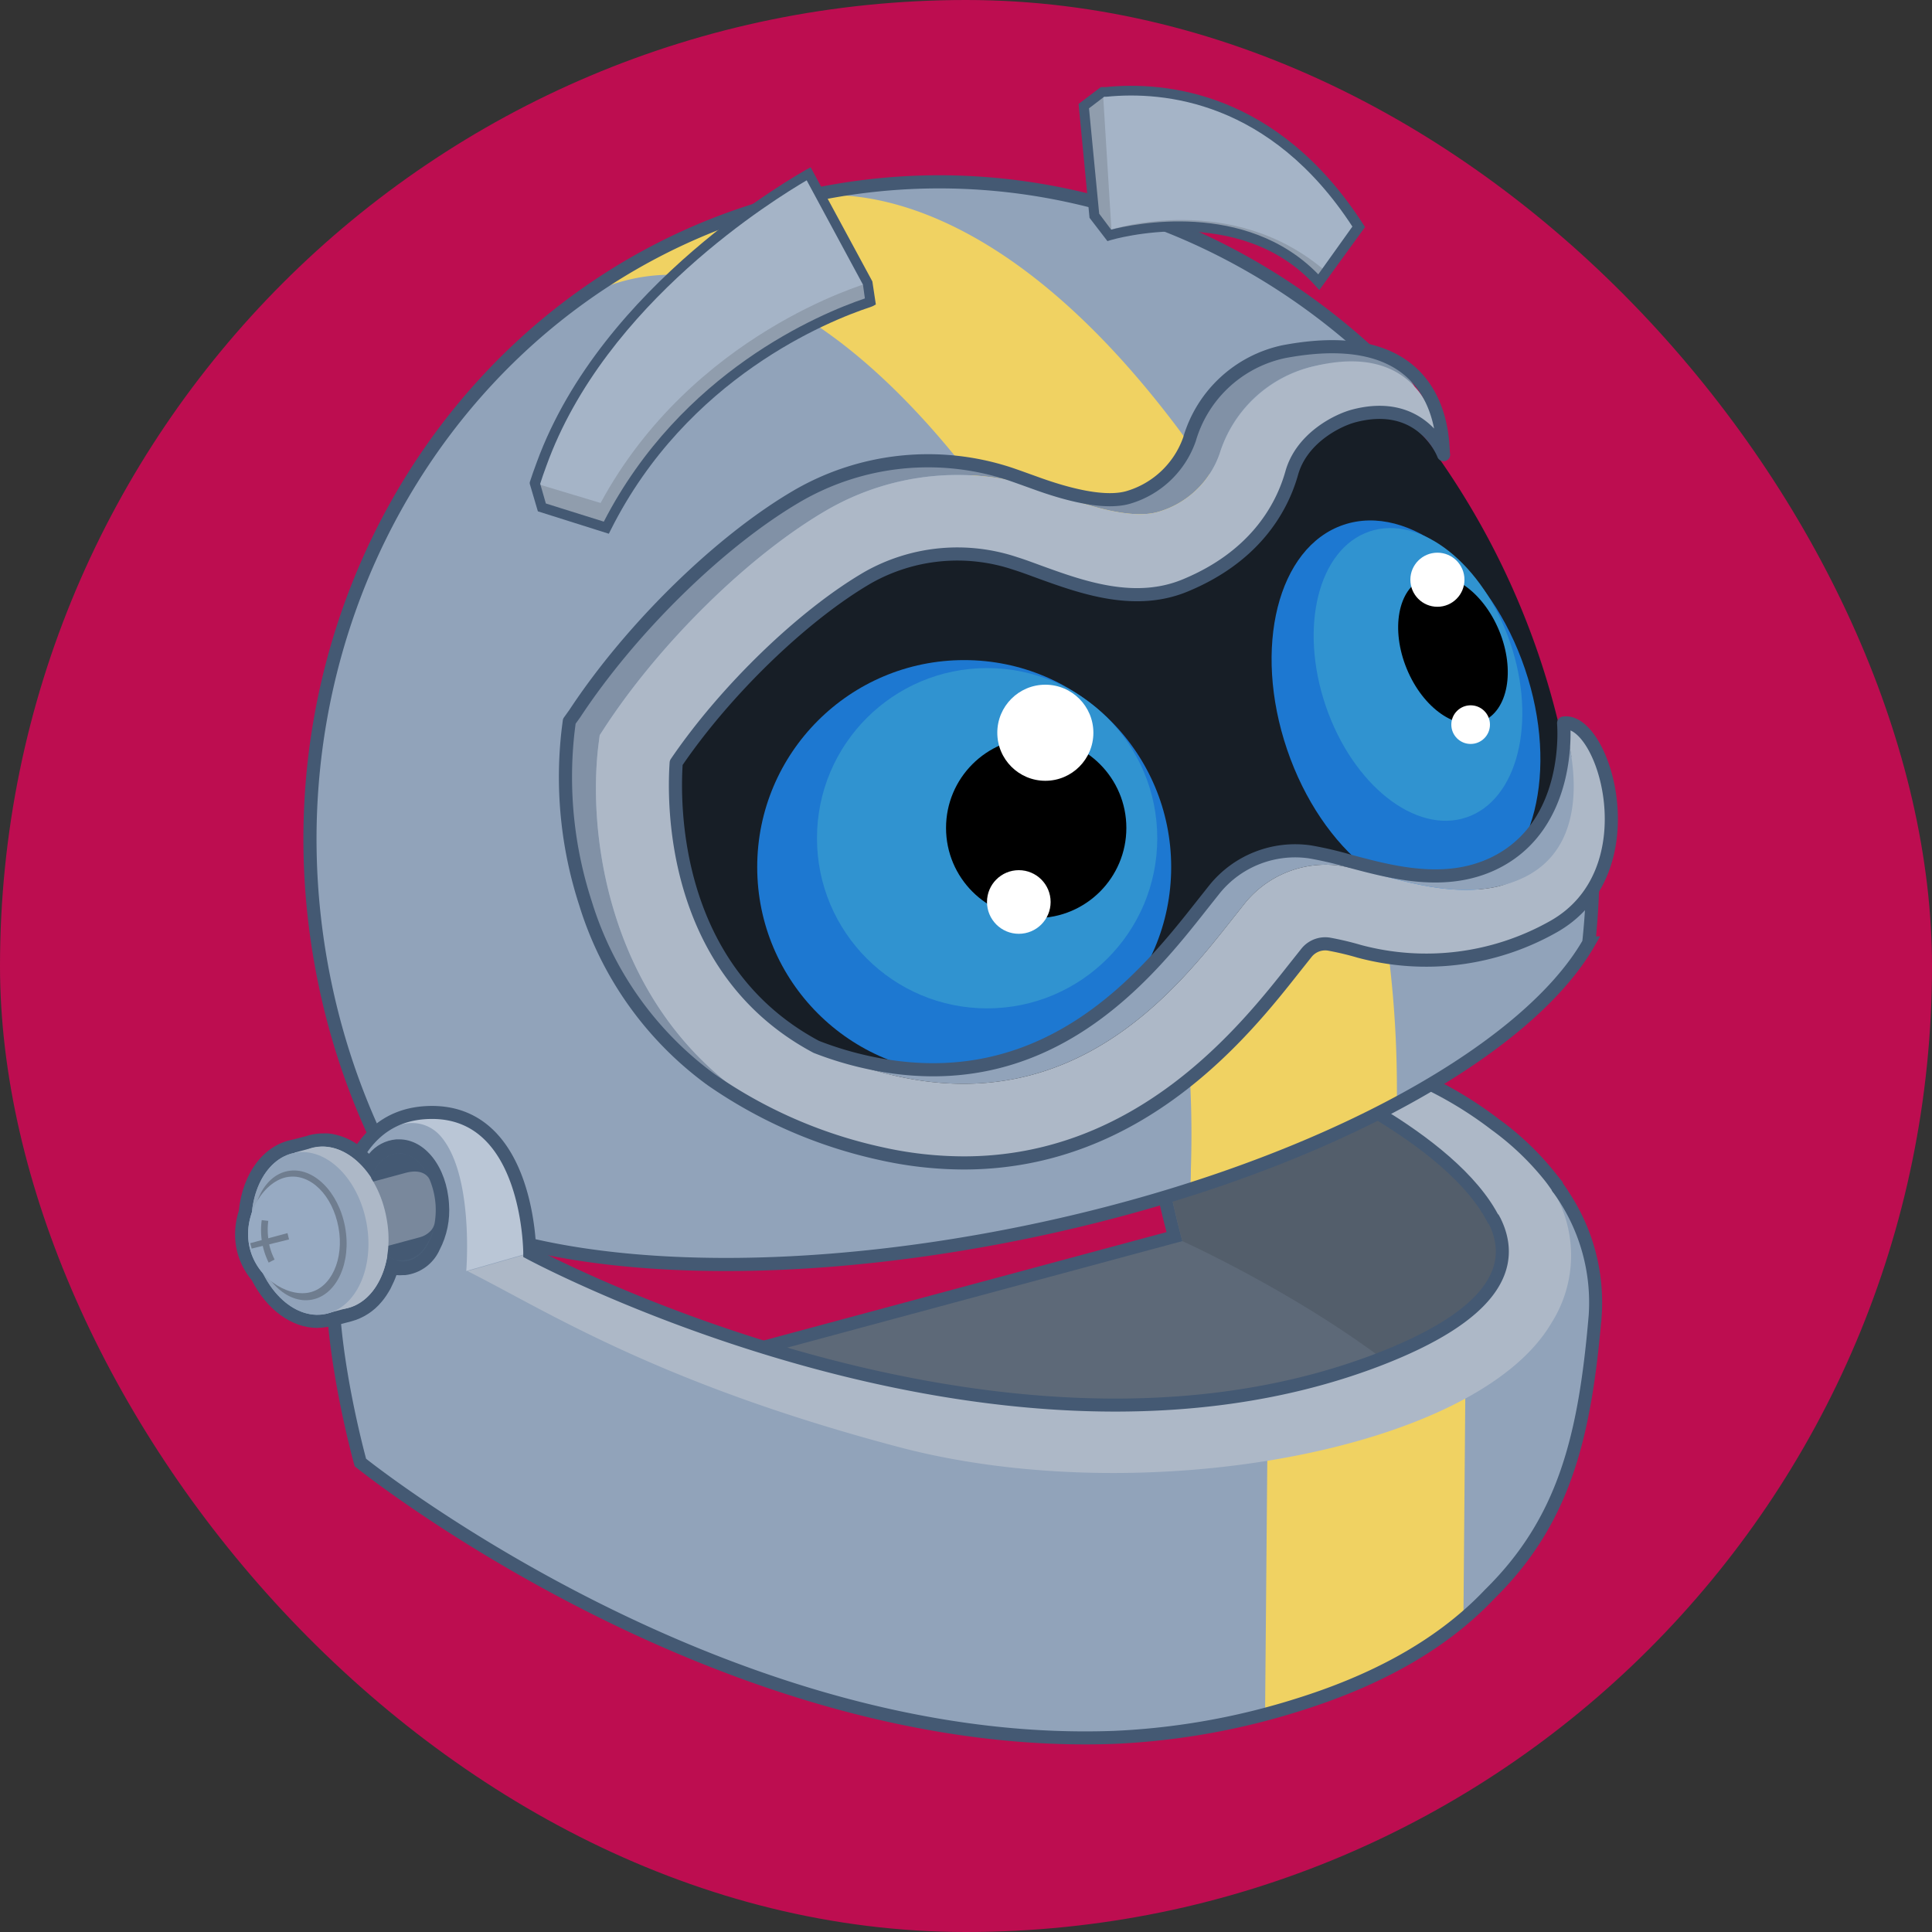 <svg xmlns="http://www.w3.org/2000/svg" xmlns:xlink="http://www.w3.org/1999/xlink" viewBox="0 0 150 150"><rect x="0" y="0" width="150" height="150" fill="#333333" stroke="none"/><defs><style>.cls-1,.cls-11,.cls-17,.cls-8{fill:none;}.cls-2{fill:#bd0d50;}.cls-3{fill:#5d6978;}.cls-4{fill:#445973;}.cls-5{fill:#535e6b;}.cls-6{fill:#adb8c7;}.cls-7{fill:#858d99;}.cls-11,.cls-17,.cls-8{stroke:#445973;}.cls-11,.cls-8{stroke-miterlimit:10;}.cls-8{stroke-width:1.01px;}.cls-9{fill:#91a3ba;}.cls-10{fill:#f0d262;}.cls-11,.cls-17{stroke-width:1.02px;}.cls-12{fill:#171e26;}.cls-13{fill:#1d78d1;}.cls-14{fill:#3093d0;}.cls-15{fill:#8191a6;}.cls-16{fill:#fff;}.cls-17{stroke-linejoin:round;}.cls-18{fill:#909dad;}.cls-19{fill:#a5b4c7;}.cls-20{fill:#bac6d6;}.cls-21{clip-path:url(#clip-path);}.cls-22{fill:#485e78;}.cls-23{fill:#6f7d8f;}.cls-24{fill:#97aac2;}.cls-25{fill:#79889c;}</style><clipPath id="clip-path"><path class="cls-1" d="M24.64,103.1c-2,0-3.93-1.42-5.09-3.7a5.57,5.57,0,0,1-1.21-2.55,5.88,5.88,0,0,1,.2-2.84c.3-2.94,1.93-5.11,4.18-5.53l1.05-.27a3,3,0,0,1,.53-.14,4.09,4.09,0,0,1,.6-.07h.16a3.24,3.24,0,0,1,.44,0,3.91,3.91,0,0,1,.58.1,5.13,5.13,0,0,1,1.11.41,4.74,4.74,0,0,1,.52.31,6.52,6.52,0,0,1,.94.76l0,0a3.06,3.06,0,0,1,2.12-1.12H31c2,0,3.68,2.14,3.86,5a6.63,6.63,0,0,1-.73,3.58A3.35,3.35,0,0,1,31.46,99H31.3a3,3,0,0,1-.52,0v0c-.06.16-.12.32-.19.48s-.19.41-.27.57-.22.37-.32.53-.24.33-.36.48a4.61,4.61,0,0,1-2.37,1.53h0l-1.64.43v0l-.21,0A4.9,4.9,0,0,1,24.64,103.1Z"/></clipPath></defs><g id="Layer_2" data-name="Layer 2"><g id="Layer_1-2" data-name="Layer 1"><rect class="cls-2" width="150" height="150" rx="75"/><path class="cls-3" d="M109.41,125.24c4-2.57,6.06-5,6.33-7.55.24-2.21-.88-4.53-3.51-7.27-2,2.77-4.86,6.39-8.54,10.77-3.32,4-9.33,6-17.87,6-22.28,0-55.18-13.67-55.5-13.8L29,112.77,91.18,96a59.36,59.36,0,0,1-2-13.49c0-3.42,0-13.82,8.21-13.83s8.35,12.48,8.36,13v1.49l2,.61c2.2.6,14.23,11.29,14.54,24.51S110,126.1,109.85,126.15l-4,1.39Z"/><path class="cls-4" d="M97.36,69.18c7.61,0,7.84,12.52,7.84,12.52v1.85l2.35.72c2,.54,13.87,11,14.17,24s-12,17.36-12,17.36c8.61-5.55,8.07-10.45,2.48-16-1.73,2.46-4.5,6-8.87,11.24-3.53,4.2-9.91,5.77-17.48,5.77-22.44,0-55.31-13.77-55.31-13.77L91.8,96.36s-2.18-7.76-2.16-13.84c0-3.37.09-13.33,7.72-13.34h0m0-1h0c-5.76,0-8.7,4.83-8.73,14.34a58.54,58.54,0,0,0,1.94,13.14L30.25,111.89l-2.86.77,2.73,1.14c.33.14,33.32,13.85,55.7,13.85,8.7,0,14.84-2.06,18.26-6.13s6.23-7.6,8.2-10.31c2.22,2.43,3.17,4.49,3,6.43-.25,2.34-2.25,4.69-6.1,7.18L102,129.41l8-2.79c.13,0,13-4.69,12.71-18.33s-12.57-24.35-14.92-25l-1.59-.49V81.7c0-.57-.35-13.53-8.86-13.53Z"/><path class="cls-5" d="M116.82,122.61c.05,0,.09-.11.14-.17l.45-.58.18-.23.48-.68.09-.15c.19-.27.37-.57.55-.86l.14-.24.4-.71a21.36,21.36,0,0,0,2.47-10.68c-.3-13-12.19-23.5-14.17-24l-2.89-.88.54-1.69S105,69.17,97.36,69.18s-7.71,10-7.72,13.34c0,6.08,2.16,13.84,2.16,13.84h0s16.8,7.58,23.09,16.44l.06.08c.1.15.21.3.31.46l.08.13c.1.15.19.29.27.44l.09.15c.09.14.17.29.25.43l.06.13a10.62,10.62,0,0,1,.64,1.43.87.87,0,0,1,.07.17l.12.37c0,.08,0,.16.07.24l.09.35.06.27.06.33a2.89,2.89,0,0,1,0,.29c0,.1,0,.21,0,.32s0,.21,0,.31,0,.2,0,.3,0,.31,0,.47l0,.33c0,.13,0,.26-.05.39a2.56,2.56,0,0,1,0,.27c0,.11,0,.23-.08.35s0,.18-.07.27l-.12.34-.09.27a3.73,3.73,0,0,1-.16.35c0,.09-.07.17-.11.26l-.21.39-.12.21q-.18.3-.39.6l0,.07c-.13.17-.26.35-.41.52l-.17.21c-.12.13-.23.26-.36.39l-.22.23-.38.36-.25.24-.43.36c-.09.07-.17.15-.27.22l-.51.39-.25.19-.84.57,0,0,0,0,.12-.07,0,0L112,127l0,0a3.16,3.16,0,0,0,.27-.18l.1-.07.28-.2.1-.07.42-.32.08,0,.39-.32.15-.13c.13-.1.26-.22.39-.34a.69.69,0,0,0,.13-.11c.18-.16.36-.32.54-.5l.11-.1c.15-.15.31-.3.46-.46s.11-.11.17-.17.31-.33.47-.5l.12-.14C116.44,123.07,116.63,122.85,116.82,122.61Z"/><line class="cls-6" x1="105.2" y1="81.7" x2="100.47" y2="83.05"/><path class="cls-7" d="M105.35,81.66l-4.88,1.39s.83-16-5.49-14C95,69.08,104.88,65.21,105.35,81.66Z"/><path class="cls-6" d="M100.47,83.05S112.79,88.2,116,94.79l4.81-1.88A18.13,18.13,0,0,0,115.7,87a29.89,29.89,0,0,0-5.54-3.26h0a39.68,39.68,0,0,0-5-2"/><path class="cls-8" d="M116,94.79c-3.25-6.59-15.57-11.74-15.57-11.74S101.65,67.9,95.27,69"/><path class="cls-8" d="M121.31,92.73c-.33-.49-.67-1-1-1.41a21.73,21.73,0,0,0-4.2-4,30.2,30.2,0,0,0-5.92-3.55h0a30.54,30.54,0,0,0-4.48-1.83s.31-16.39-11-12.78"/><path class="cls-9" d="M80.06,95.53c21.3-4.5,38.27-13.61,43.29-22.37a54.6,54.6,0,0,0-.45-15c-.12-.73-4.32-1.16-4.47-1.89-2-9.24-4.3-12.11-10-18.72-.63-.73,1-7.06.3-7.75C97.14,17.62,80.16,11.54,63.08,15.15,36.23,20.82,19.3,48.29,25.26,76.51a54.5,54.5,0,0,0,6.16,16.07C39.56,98.56,58.77,100,80.06,95.53Z"/><path class="cls-10" d="M92.46,90.74c0,.51,0,1-.08,1.54a97.29,97.29,0,0,0,16.07-6.68,84.71,84.71,0,0,0-5.9-32.11,88.23,88.23,0,0,0-10.92-20C77.4,14.43,65.62,14.78,62.4,15.31a47.54,47.54,0,0,0-17.58,8C56.73,16.55,69,28.56,75.68,37.36a84.42,84.42,0,0,1,16.77,47.8C92.52,87,92.52,88.88,92.46,90.74Zm-15-51c.53.77.83,1.23.83,1.23S78,40.52,77.42,39.75Z"/><path class="cls-11" d="M110.57,31.78C98.94,18.3,81.06,11.35,63.08,15.15,36.23,20.82,19.3,48.29,25.26,76.51a54.5,54.5,0,0,0,6.16,16.07c8.14,6,27.35,7.45,48.64,3s38.27-13.61,43.29-22.37a54.4,54.4,0,0,0-.28-13.94c-.16-1.08-2.29-1.4-2.89-2.33-5.45-8.45-5-15.91-10.56-22.49-.11-.13,1.06-2.49.95-2.62"/><path class="cls-12" d="M111.85,35.76A60.7,60.7,0,0,1,121,56.16s4.44,10.73-6.08,13.09S99,70,99,70,87.41,93,67,85.06,49.7,58.61,49.7,58.61,58.55,40.89,70.49,41,90.71,44.17,95,37.44,108.57,29.35,111.85,35.76Z"/><circle class="cls-13" cx="74.86" cy="67.32" r="16.07"/><circle class="cls-14" cx="76.64" cy="65.08" r="13.21"/><ellipse class="cls-13" cx="109.16" cy="55.06" rx="9.75" ry="15.11" transform="translate(-11.91 38.05) rotate(-18.77)"/><ellipse class="cls-14" cx="110.09" cy="52.36" rx="7.57" ry="11.72" transform="translate(-10.99 38.21) rotate(-18.77)"/><ellipse cx="112.81" cy="50.44" rx="3.88" ry="6.01" transform="translate(-10.71 46.76) rotate(-22.38)"/><path class="cls-9" d="M95.69,71.34l1-1.26a8.07,8.07,0,0,1,7.38-2.86,28.17,28.17,0,0,1,3.05.71c3.32.89,7.45,2,11.21.19,6.16-3,3.09-11.89,3.07-12h0c0,.09.73,7.94-5.43,10.9-3.76,1.8-7.89.7-11.21-.19a28.17,28.17,0,0,0-3.05-.71A8.05,8.05,0,0,0,94.33,69l-1,1.26c-4.22,5.36-12.08,15.33-26.07,12.2a26.43,26.43,0,0,1-3.88-1.18,24.66,24.66,0,0,0,6.24,2.27C83.61,86.68,91.47,76.7,95.69,71.34Z"/><path class="cls-15" d="M46.47,57.78l.09-.7.39-.6C51.29,49.85,58.27,43,64.32,39.53a20.26,20.26,0,0,1,16.41-1.62c.64.21,1.32.46,2,.71,2.47.9,5.33,1.65,7.17,1.13a7.15,7.15,0,0,0,4.79-4.52,9.9,9.9,0,0,1,7.34-6.8c3.37-.72,5.45,1,7.11,1.52l.68.06c-1.28-2.43-5.49-3.66-10.15-2.67a9.93,9.93,0,0,0-7.34,6.81,7.18,7.18,0,0,1-4.79,4.52c-1.84.51-4.7-.23-7.17-1.13-.7-.25-1.38-.5-2-.71A20.24,20.24,0,0,0,62,38.45c-6.05,3.5-13,10.32-17.37,16.95L44.2,56l-.09.71c-1,8.21,1.43,24,16.77,30.19C47.66,80.13,45.5,65.55,46.47,57.78Z"/><path class="cls-6" d="M74.83,90.28a29.73,29.73,0,0,1-6.55-.75C48.43,85.09,45.34,66.82,46.47,57.78l.09-.7.39-.6C51.29,49.85,58.27,43,64.32,39.53a20.26,20.26,0,0,1,16.41-1.62c.64.21,1.32.46,2,.71,2.47.9,5.33,1.65,7.17,1.13a7.15,7.15,0,0,0,4.79-4.52,10.08,10.08,0,0,1,7.34-6.8c9.52-2.28,9.83,6.61,10,7l-.1-.24c-.3-.46,0-4.34-6.9-2.79a6.94,6.94,0,0,0-4.79,4.43c-.84,3-3.06,6.52-8.12,8.66-4,1.68-8.15.17-11.51-1-.63-.23-1.24-.46-1.82-.64A14.13,14.13,0,0,0,67.4,44.83c-5,2.92-11.07,8.76-14.9,14.39-.26,3.64-.45,20.4,17.12,24.33,14,3.13,21.85-6.85,26.07-12.21l1-1.26a8.07,8.07,0,0,1,7.38-2.86,28.17,28.17,0,0,1,3.05.71c3.32.89,7.45,2,11.21.19,6.16-3,3.09-11.89,3.07-12h0c3.23.62,7.09,12-1.34,16.09a20.31,20.31,0,0,1-14.53,1.62,22.88,22.88,0,0,0-2.36-.56,1.86,1.86,0,0,0-1.73.67l-.93,1.17C96.74,79.91,88.58,90.28,74.83,90.28Z"/><circle cx="80.45" cy="64.28" r="7"/><circle class="cls-16" cx="81.16" cy="56.89" r="3.73"/><circle class="cls-16" cx="111.6" cy="45.01" r="2.1"/><circle class="cls-16" cx="79.1" cy="70.03" r="2.47"/><circle class="cls-16" cx="114.18" cy="56.26" r="1.5"/><path class="cls-17" d="M121.4,56.14c0,.09.73,7.94-5.43,10.9-3.76,1.8-7.89.7-11.21-.19a28.17,28.17,0,0,0-3.05-.71A8.05,8.05,0,0,0,94.33,69l-1,1.26c-4.22,5.36-12.08,15.33-26.07,12.2a26.43,26.43,0,0,1-3.88-1.18c-11.26-6-11.1-18.92-10.88-22.06,3.83-5.63,9.87-11.47,14.9-14.39a14.13,14.13,0,0,1,11.44-1.08c.58.18,1.19.41,1.82.64,3.36,1.22,7.53,2.73,11.51,1,5.06-2.14,7.28-5.68,8.12-8.66.75-2.68,3.47-4.07,4.79-4.43,5.37-1.43,7,3,7,3-.15-.24.68-10.46-12.39-8a9.73,9.73,0,0,0-7.34,6.81,7.18,7.18,0,0,1-4.79,4.52c-1.84.51-4.7-.23-7.17-1.13-.7-.25-1.38-.5-2-.71A20.24,20.24,0,0,0,62,38.45c-6.05,3.5-13,10.32-17.37,16.95L44.2,56l-.09.71a31.69,31.69,0,0,0,1.35,13.43,26.62,26.62,0,0,0,9.76,13.69,36.8,36.8,0,0,0,13.06,5.71,29.73,29.73,0,0,0,6.55.75c13.75,0,21.91-10.37,25.68-15.15l.93-1.17a1.86,1.86,0,0,1,1.73-.67,22.88,22.88,0,0,1,2.36.56,20.07,20.07,0,0,0,15-1.87C128.24,67.74,124.55,55.66,121.4,56.14Z"/><path class="cls-18" d="M85.59,7.15l-1.45,1.1L85,16.76l1.15,1.51s10.19-3.1,16.27,3.64l3.12-4.31C97.41,5,86.24,7.16,85.59,7.15Z"/><path class="cls-19" d="M86.29,17.82S95.7,14.74,103,21.13l2.55-3.53s-6.64-12-19.92-10.45Z"/><path class="cls-4" d="M102.43,22.52l-.32-.35c-5.86-6.48-15.77-3.56-15.87-3.53l-.26.08-1.39-1.81-.85-8.84,1.73-1.31h.13l.24,0c4.61-.46,13.33.32,20,10.65l.14.22ZM86.27,17.83c1.63-.42,10.43-2.34,16.08,3.47L105,17.59C98.62,7.81,90.32,7.07,85.92,7.51l-.19,0-1.18.9.79,8.18Z"/><path class="cls-18" d="M62.79,13.51c-.66.36-15.73,8.71-20.73,22.53-.19.5-.37,1-.53,1.52l.54,1.83,5,1.58c6.78-13.56,20.36-17.46,20.5-17.54L67.36,22Z"/><path class="cls-19" d="M46.63,39.05c7.13-13.17,20.59-17,20.73-17.07l-4.57-8.47c-.68.37-16.74,9.46-21.28,24Z"/><path class="cls-4" d="M47.27,41.44,41.76,39.7l-.63-2.14,0-.12c.16-.5.34-1,.54-1.54C46.75,22,62,13.53,62.6,13.17l.34-.18,4.79,8.86L68,23.64l-.24.13-.18.07c-3.23,1.06-14.23,5.47-20.16,17.3Zm-4.89-2.35,4.5,1.41c6-11.65,16.76-16.14,20.27-17.33L67,22.1,62.63,14C60.28,15.39,47,23.46,42.42,36.17c-.18.49-.34.94-.48,1.39Z"/><path class="cls-9" d="M116,94.79c1.74,3.51,0,7.34-9.2,10.84-29.55,11.19-65.71-8.34-65.71-8.34s0-10.93-7.6-10.92-7.7,10-7.71,13.34c0,6.08,2.16,13.84,2.16,13.84s27.9,22.46,58.5,21.34a55.46,55.46,0,0,0,14.43-2.57c5.4-1.7,10.75-4.32,14.75-8.55,5.8-5.71,7.39-12.23,8.19-21.62a14.51,14.51,0,0,0-2.54-9.42"/><path class="cls-10" d="M106.84,105.63a51.28,51.28,0,0,1-8.4,2.37l-.22,25.09c.91-.24,1.8-.49,2.69-.77a36.43,36.43,0,0,0,12.71-6.64l.2-23.73A26,26,0,0,1,106.84,105.63Z"/><path class="cls-20" d="M33.53,86.37a5.8,5.8,0,0,0-4.19,2c1.76-1.66,3.75-1.43,4.86-.17,2.62,3,2,10.48,2,10.48l4.88-1.4S41.15,86.36,33.53,86.37Z"/><path class="cls-6" d="M120.85,92.91l-.17-.32-4.59,1.86,0,.34c1.74,3.51,0,7.34-9.2,10.84-29.55,11.19-65.71-8.34-65.71-8.34l-4.88,1.4c6,3,14.62,8.66,33.45,13.65s44.85.36,50.7-9.62A9.78,9.78,0,0,0,120.85,92.91Z"/><path class="cls-8" d="M115.89,94.52l.15.27c1.74,3.51,0,7.34-9.2,10.84-29.55,11.19-65.71-8.34-65.71-8.34s0-10.93-7.6-10.92-7.7,10-7.71,13.34c0,6.08,2.16,13.84,2.16,13.84s27.9,22.46,58.5,21.34a55.46,55.46,0,0,0,14.43-2.57c5.4-1.7,10.75-4.32,14.75-8.55,5.8-5.71,7.39-12.23,8.19-21.62a15,15,0,0,0-2.64-9.57l-.33-.46"/><g class="cls-21"><path class="cls-4" d="M24.64,103.1c-2,0-3.93-1.42-5.09-3.7a5.57,5.57,0,0,1-1.21-2.55,5.88,5.88,0,0,1,.2-2.84c.3-2.94,1.93-5.11,4.18-5.53l1.05-.27a3,3,0,0,1,.53-.14,4.09,4.09,0,0,1,.6-.07h.16a3.24,3.24,0,0,1,.44,0,3.91,3.91,0,0,1,.58.1,5.13,5.13,0,0,1,1.11.41,4.74,4.74,0,0,1,.52.31,6.52,6.52,0,0,1,.94.76l0,0a3.06,3.06,0,0,1,2.12-1.12H31c2,0,3.68,2.14,3.86,5a6.63,6.63,0,0,1-.73,3.58A3.35,3.35,0,0,1,31.46,99H31.3a3,3,0,0,1-.52,0v0c-.06.16-.12.32-.19.48s-.19.41-.27.57-.22.37-.32.53-.24.33-.36.48a4.61,4.61,0,0,1-2.37,1.53h0l-1.64.43v0l-.21,0A4.9,4.9,0,0,1,24.64,103.1Z"/><ellipse class="cls-22" cx="31.14" cy="93.74" rx="2.69" ry="4.2" transform="translate(-5.8 2.13) rotate(-3.59)"/><ellipse class="cls-6" cx="25.64" cy="95.34" rx="4.47" ry="6.37" transform="translate(-16.9 6.25) rotate(-10.47)"/><ellipse class="cls-9" cx="24.06" cy="95.76" rx="4.47" ry="6.37" transform="translate(-17 5.97) rotate(-10.47)"/><ellipse class="cls-23" cx="23.28" cy="95.91" rx="3.57" ry="5.08" transform="translate(-17.04 5.83) rotate(-10.47)"/><path class="cls-24" d="M26.28,95.29c.46,2.47-.58,4.74-2.32,5.07s-4.16-1.22-4.62-3.7,1.22-5,3-5.28S25.82,92.81,26.28,95.29Z"/><path class="cls-23" d="M22.44,96.23l-.12-.49-1.49.4a5.08,5.08,0,0,1,0-1.35l-.51-.06a5.74,5.74,0,0,0,0,1.55l-.89.24.11.42.86-.21a5.91,5.91,0,0,0,.46,1.3l.46-.24a4.88,4.88,0,0,1-.42-1.18Z"/><path class="cls-22" d="M30.94,97.89l-.19,0Z"/><polygon class="cls-22" points="30.87 89.54 30.87 89.54 30.87 89.54 30.87 89.54"/><path class="cls-22" d="M29.55,90.22a3.8,3.8,0,0,1,.37-.33A3.8,3.8,0,0,0,29.55,90.22Z"/><path class="cls-22" d="M30.06,89.82a1.87,1.87,0,0,1,.31-.17A1.87,1.87,0,0,0,30.06,89.82Z"/><path class="cls-22" d="M30.54,97.75a2.41,2.41,0,0,1-.53-.32A2.41,2.41,0,0,0,30.54,97.75Z"/><path class="cls-22" d="M29.53,90.24a4.12,4.12,0,0,0-.35.45h0A5.37,5.37,0,0,1,29.53,90.24Z"/><path class="cls-22" d="M33.22,91.25a5.48,5.48,0,0,1,.49,1.48A5.48,5.48,0,0,0,33.22,91.25Z"/><path class="cls-4" d="M33.71,92.73a5.48,5.48,0,0,0-.49-1.48,4.39,4.39,0,0,0-.8-1.09,2.13,2.13,0,0,0-1.55-.62h0a1.72,1.72,0,0,0-.5.11,1.87,1.87,0,0,0-.31.17l-.14.07a3.8,3.8,0,0,0-.37.33l0,0a5.37,5.37,0,0,0-.35.45h0a5.45,5.45,0,0,0-.73,3.21A5,5,0,0,0,30,97.43a2.41,2.41,0,0,0,.53.32l.21.09.19,0a1.75,1.75,0,0,0,.46,0,2.1,2.1,0,0,0,1.46-.81,4.82,4.82,0,0,0,1-2.7,6,6,0,0,0,0-.85A5.67,5.67,0,0,0,33.71,92.73Z"/><path class="cls-25" d="M33.45,95.55a1.25,1.25,0,0,0,.31-.68,6.17,6.17,0,0,0,.06-1.3,6.24,6.24,0,0,0-.47-2l-.08-.14c-.2-.27-.68-.65-1.74-.38l-10,2.7,1.33,4.93,9.7-2.61A1.82,1.82,0,0,0,33.45,95.55Z"/><path class="cls-6" d="M30,94.53c-.64-3.47-3.13-5.91-5.56-5.46a3.31,3.31,0,0,0-.45.12l-1.12.3.2.2c-1.57,1.16-2.38,3.72-1.87,6.46.56,3,2.52,5.26,4.63,5.49l-.51.35,1.64-.43h0C29.3,101,30.66,97.9,30,94.53Z"/><ellipse class="cls-9" cx="24.06" cy="95.76" rx="4.47" ry="6.37" transform="translate(-17 5.97) rotate(-10.47)"/><ellipse class="cls-23" cx="23.28" cy="95.91" rx="3.57" ry="5.08" transform="translate(-17.04 5.83) rotate(-10.47)"/><path class="cls-24" d="M26.28,95.29c.46,2.47-.58,4.74-2.32,5.07s-4.16-1.22-4.62-3.7,1.22-5,3-5.28S25.82,92.81,26.28,95.29Z"/><path class="cls-23" d="M22.44,96.23l-.12-.49-1.49.4a5.08,5.08,0,0,1,0-1.35l-.51-.06a5.74,5.74,0,0,0,0,1.55l-.89.24.11.42.86-.21a5.91,5.91,0,0,0,.46,1.3l.46-.24a4.88,4.88,0,0,1-.42-1.18Z"/></g></g></g></svg>